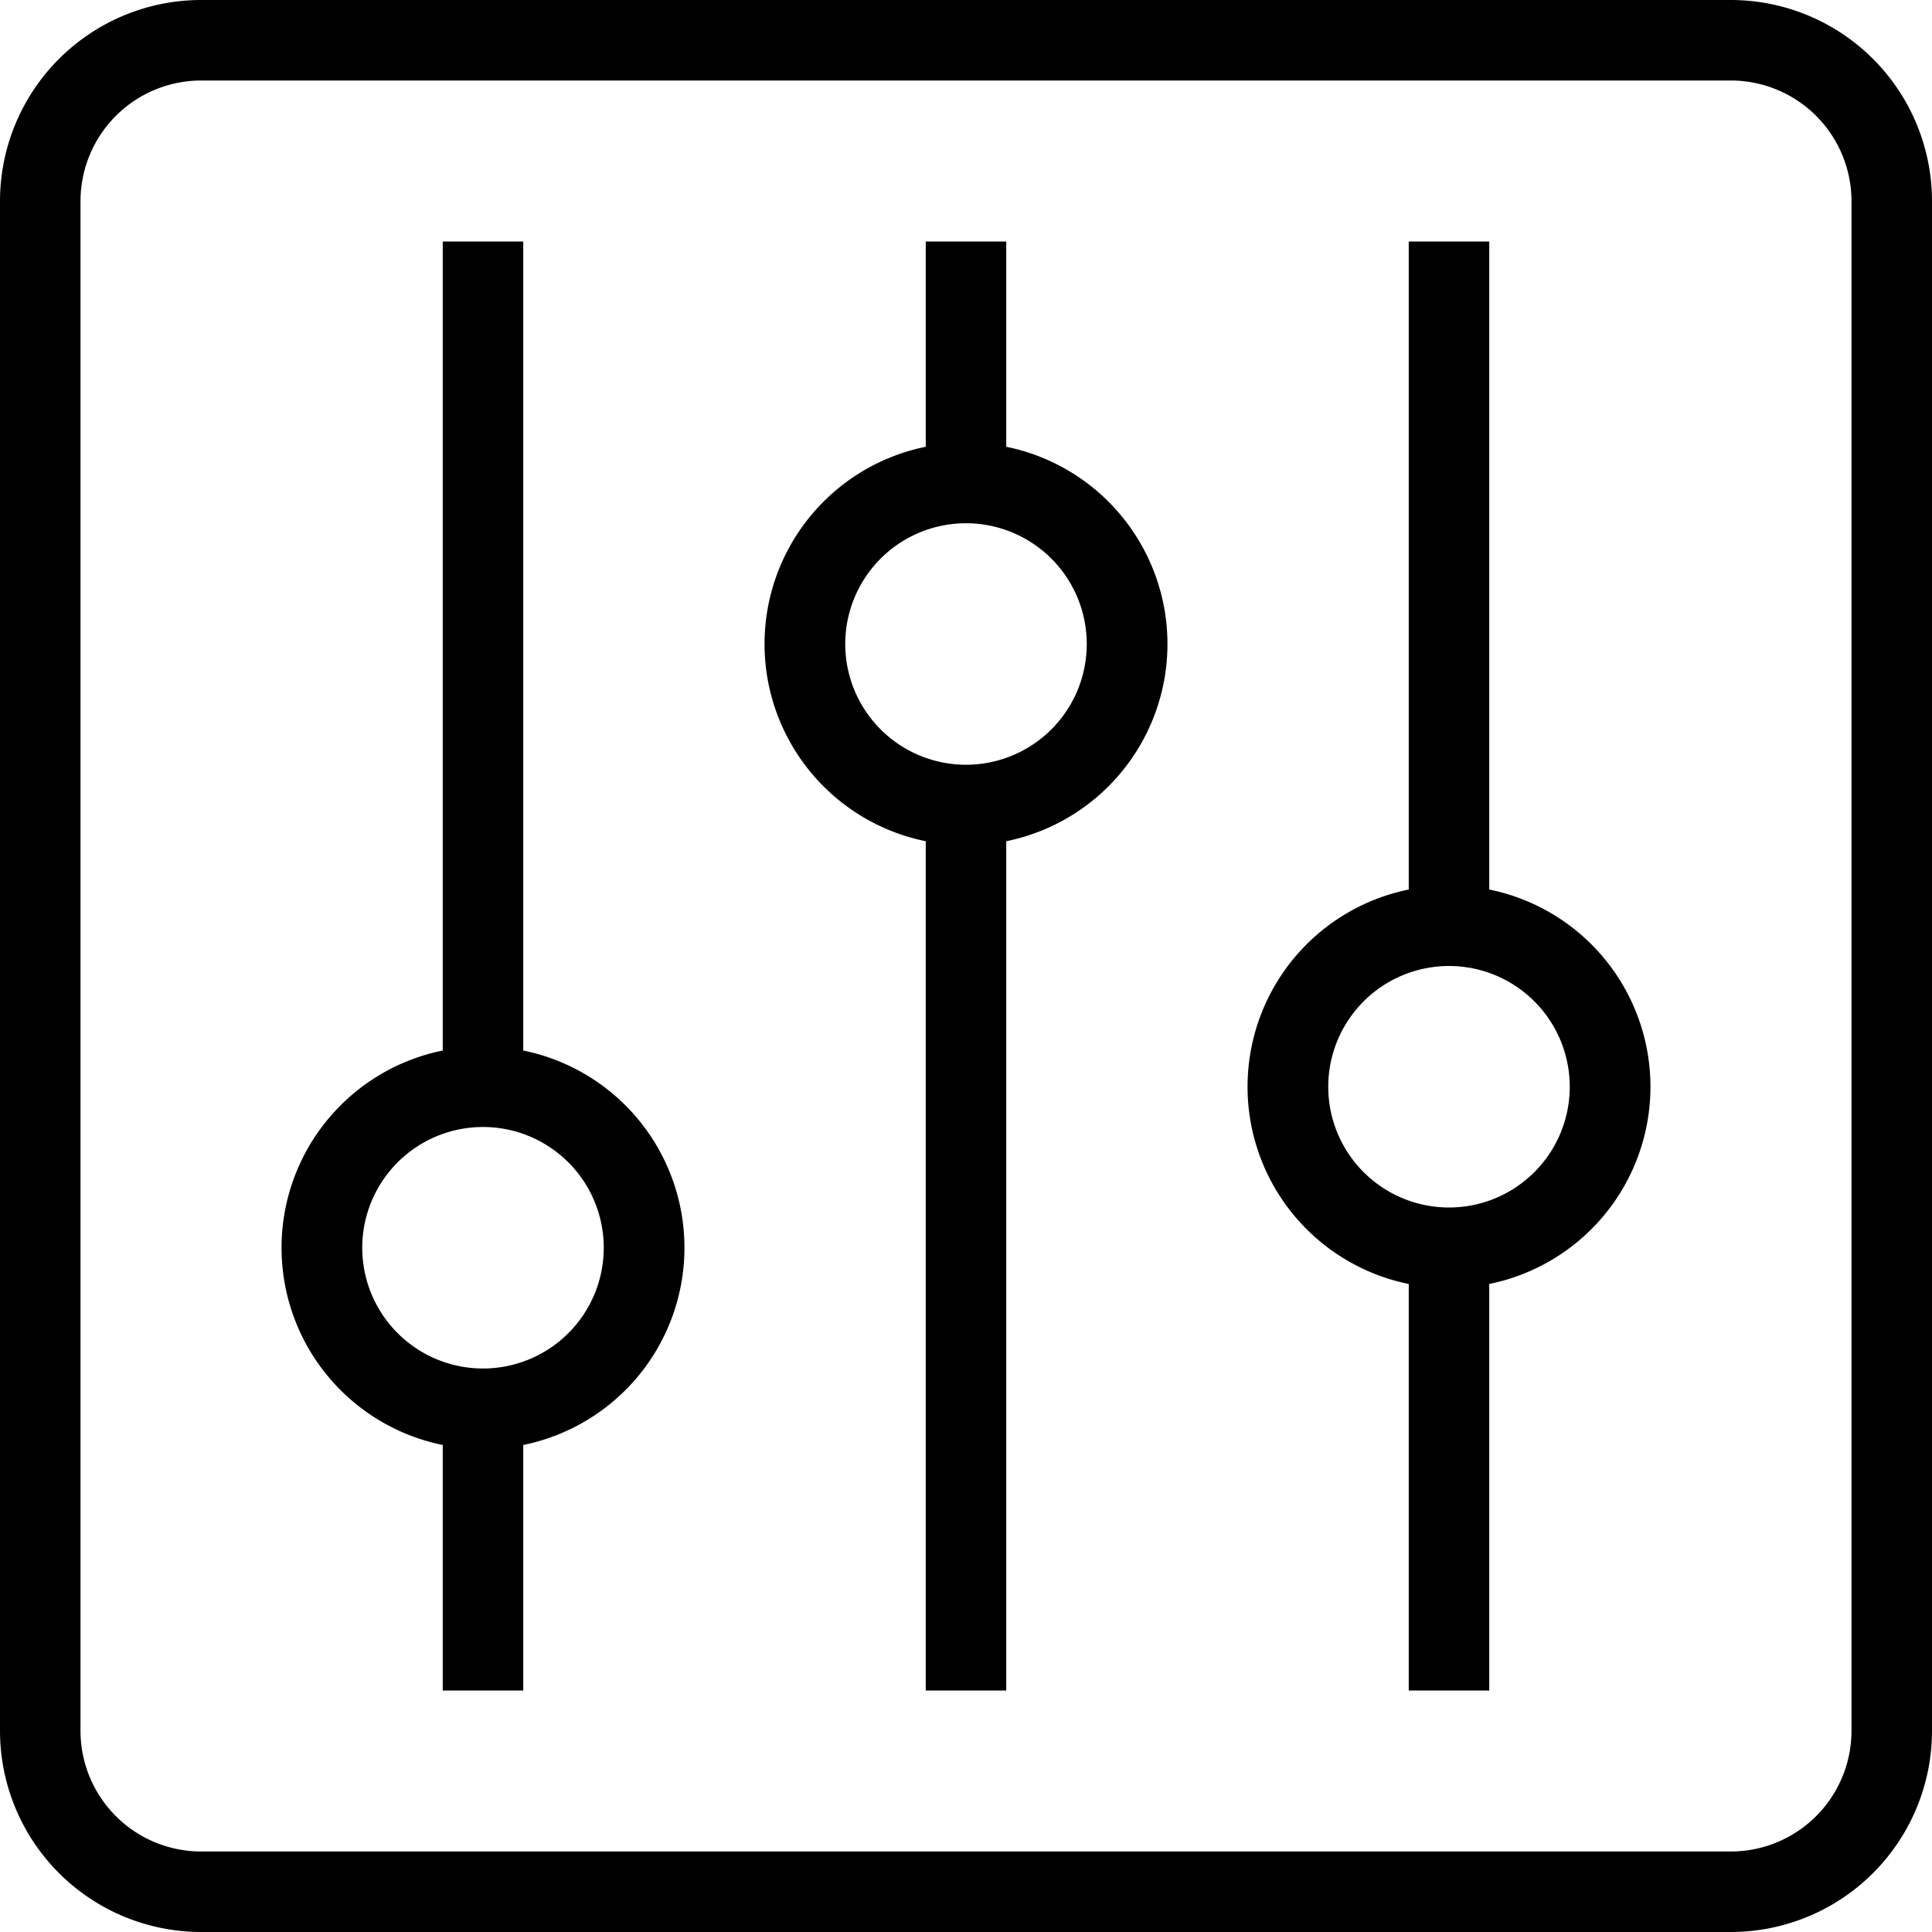 <svg xmlns="http://www.w3.org/2000/svg" viewBox="0 0 48 48"><title>2-Control</title><g id="_2-Control" data-name="2-Control"><path d="M43,0H5A5,5,0,0,0,0,5V43a5,5,0,0,0,5,5H43a5,5,0,0,0,5-5V5A5,5,0,0,0,43,0Zm3,43a3,3,0,0,1-3,3H5a3,3,0,0,1-3-3V5A3,3,0,0,1,5,2H43a3,3,0,0,1,3,3Z"/><path d="M25,11.1V6H23v5.1a5,5,0,0,0,0,9.8V42h2V20.9a5,5,0,0,0,0-9.8ZM24,19a3,3,0,1,1,3-3A3,3,0,0,1,24,19Z"/><path d="M37,22.1V6H35V22.1a5,5,0,0,0,0,9.8V42h2V31.9a5,5,0,0,0,0-9.8ZM36,30a3,3,0,1,1,3-3A3,3,0,0,1,36,30Z"/><path d="M13,26.1V6H11V26.1a5,5,0,0,0,0,9.8V42h2V35.9a5,5,0,0,0,0-9.8ZM12,34a3,3,0,1,1,3-3A3,3,0,0,1,12,34Z"/></g></svg>